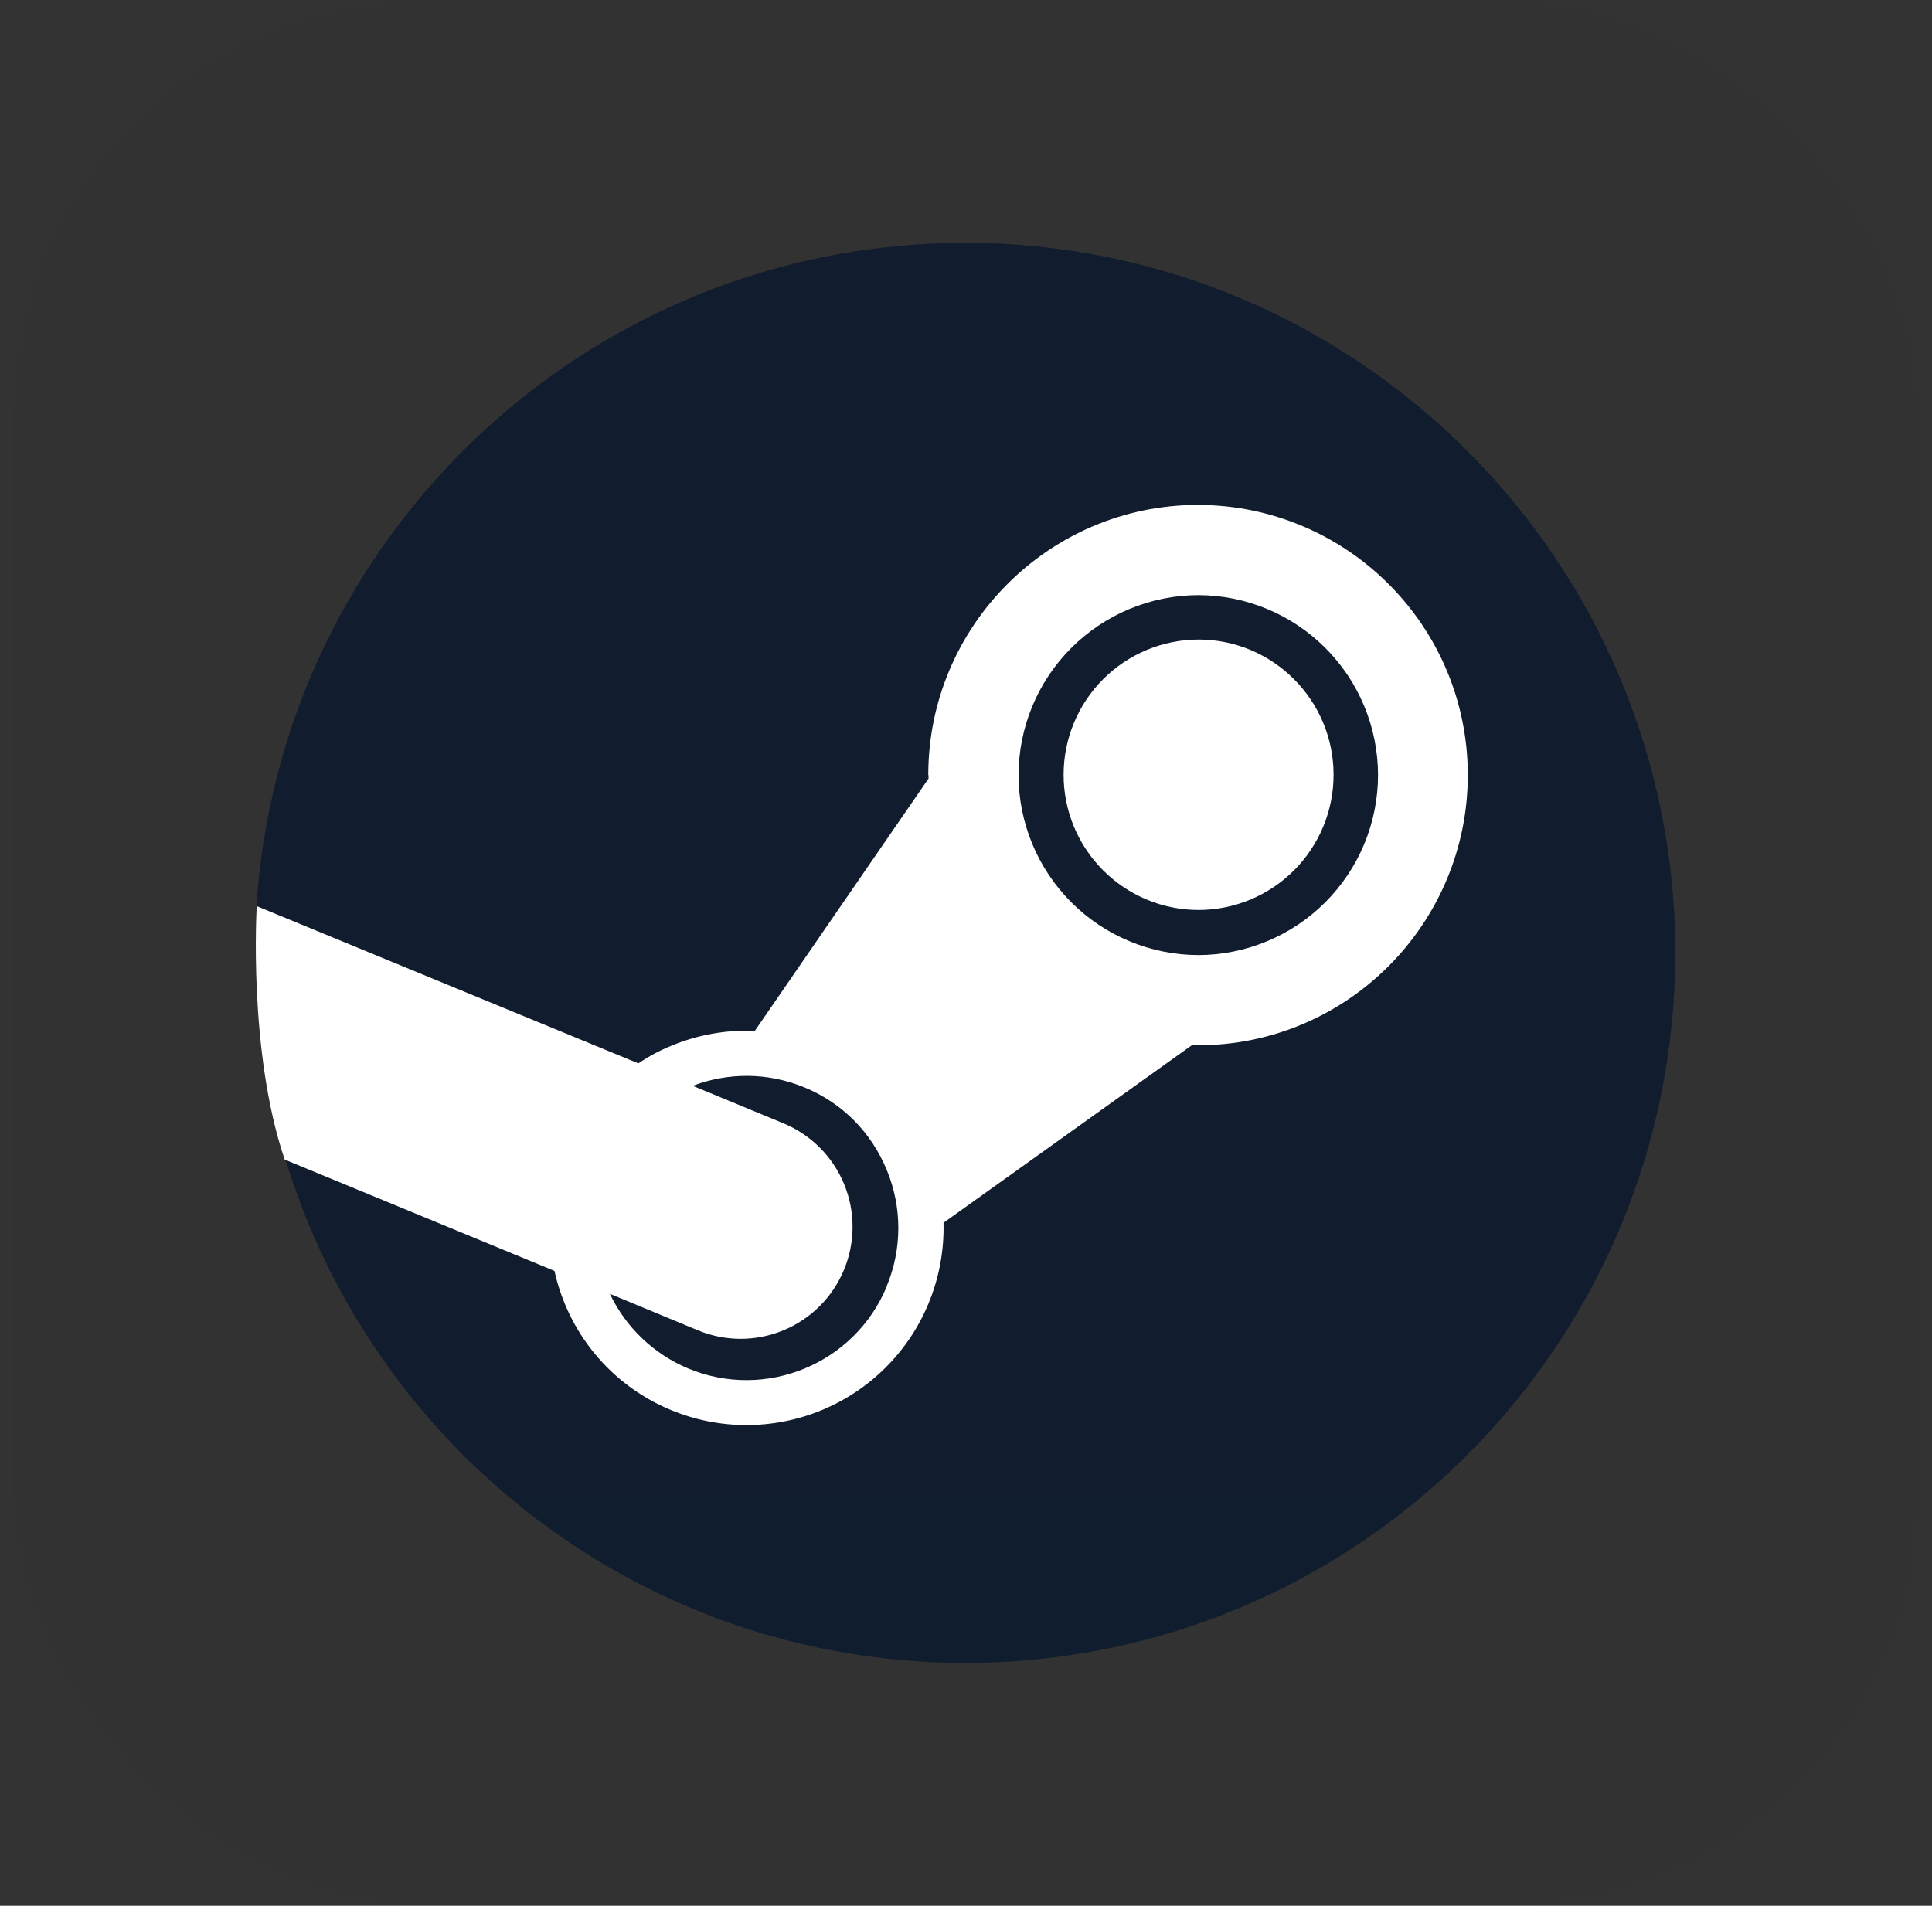 <svg width="75" height="74" viewBox="0 0 75 74" fill="none" xmlns="http://www.w3.org/2000/svg">
<rect x="0" y="0" width="75" height="74" fill="#333333" stroke="none"/>
<rect opacity="0.04" x="0.5" width="74" height="74" rx="16" fill="#252729"/>
<g clip-path="url(#clip0_20_10900)">
<path d="M11.055 44.928C14.461 56.286 24.997 64.569 37.465 64.569C52.691 64.569 65.034 52.226 65.034 37C65.034 21.774 52.691 9.431 37.465 9.431C22.855 9.431 10.899 20.797 9.955 35.168C11.742 38.164 12.435 40.017 11.053 44.928H11.055Z" fill="url(#paint0_linear_20_10900)"/>
<path d="M36.044 30.095L36.046 30.231L29.3 40.031C28.208 39.981 27.112 40.173 26.072 40.601C25.618 40.785 25.186 41.016 24.781 41.291L9.967 35.185C9.967 35.185 9.624 40.824 11.052 45.027L21.525 49.349C22.042 51.699 23.662 53.76 26.041 54.75C27.913 55.528 30.018 55.531 31.892 54.759C33.766 53.986 35.257 52.502 36.038 50.63C36.454 49.634 36.655 48.56 36.627 47.481L46.27 40.584L46.507 40.588C52.284 40.588 56.979 35.879 56.979 30.095C56.979 24.31 52.292 19.619 46.507 19.606C40.733 19.606 36.035 24.31 36.035 30.095H36.044ZM34.424 49.953C33.171 52.969 29.715 54.388 26.711 53.136C25.378 52.575 24.297 51.545 23.675 50.239L27.084 51.652C27.61 51.871 28.175 51.985 28.745 51.986C29.316 51.987 29.881 51.875 30.408 51.657C30.936 51.44 31.415 51.121 31.819 50.718C32.223 50.315 32.543 49.837 32.762 49.31C33.205 48.245 33.208 47.048 32.77 45.982C32.331 44.916 31.487 44.067 30.423 43.623L26.891 42.162C28.25 41.645 29.796 41.628 31.242 42.229C32.706 42.834 33.826 43.975 34.426 45.434C35.026 46.892 35.022 48.501 34.417 49.953M46.517 37.086C44.666 37.081 42.892 36.343 41.584 35.033C40.277 33.723 39.541 31.948 39.54 30.096C39.542 28.246 40.277 26.471 41.585 25.162C42.893 23.852 44.666 23.114 46.517 23.109C48.368 23.113 50.142 23.851 51.45 25.161C52.758 26.471 53.493 28.245 53.495 30.096C53.493 31.948 52.758 33.723 51.45 35.033C50.142 36.343 48.368 37.082 46.517 37.086ZM41.289 30.085C41.288 28.695 41.839 27.36 42.821 26.376C43.803 25.391 45.136 24.837 46.527 24.834C49.417 24.834 51.769 27.186 51.769 30.085C51.769 31.476 51.218 32.811 50.235 33.795C49.252 34.78 47.918 35.333 46.527 35.335C45.136 35.333 43.803 34.779 42.821 33.794C41.839 32.81 41.288 31.476 41.289 30.085Z" fill="white"/>
</g>
<defs>
<linearGradient id="paint0_linear_20_10900" x1="2763.91" y1="9.431" x2="2763.91" y2="5523.28" gradientUnits="userSpaceOnUse">
<stop stop-color="#111D2E"/>
<stop offset="0.212" stop-color="#051839"/>
<stop offset="0.407" stop-color="#0A1B48"/>
<stop offset="0.581" stop-color="#132E62"/>
<stop offset="0.738" stop-color="#144B7E"/>
<stop offset="0.873" stop-color="#136497"/>
<stop offset="1" stop-color="#1387B8"/>
</linearGradient>
<clipPath id="clip0_20_10900">
<rect width="56" height="56" fill="white" transform="translate(9.5 9)"/>
</clipPath>
</defs>
</svg>
